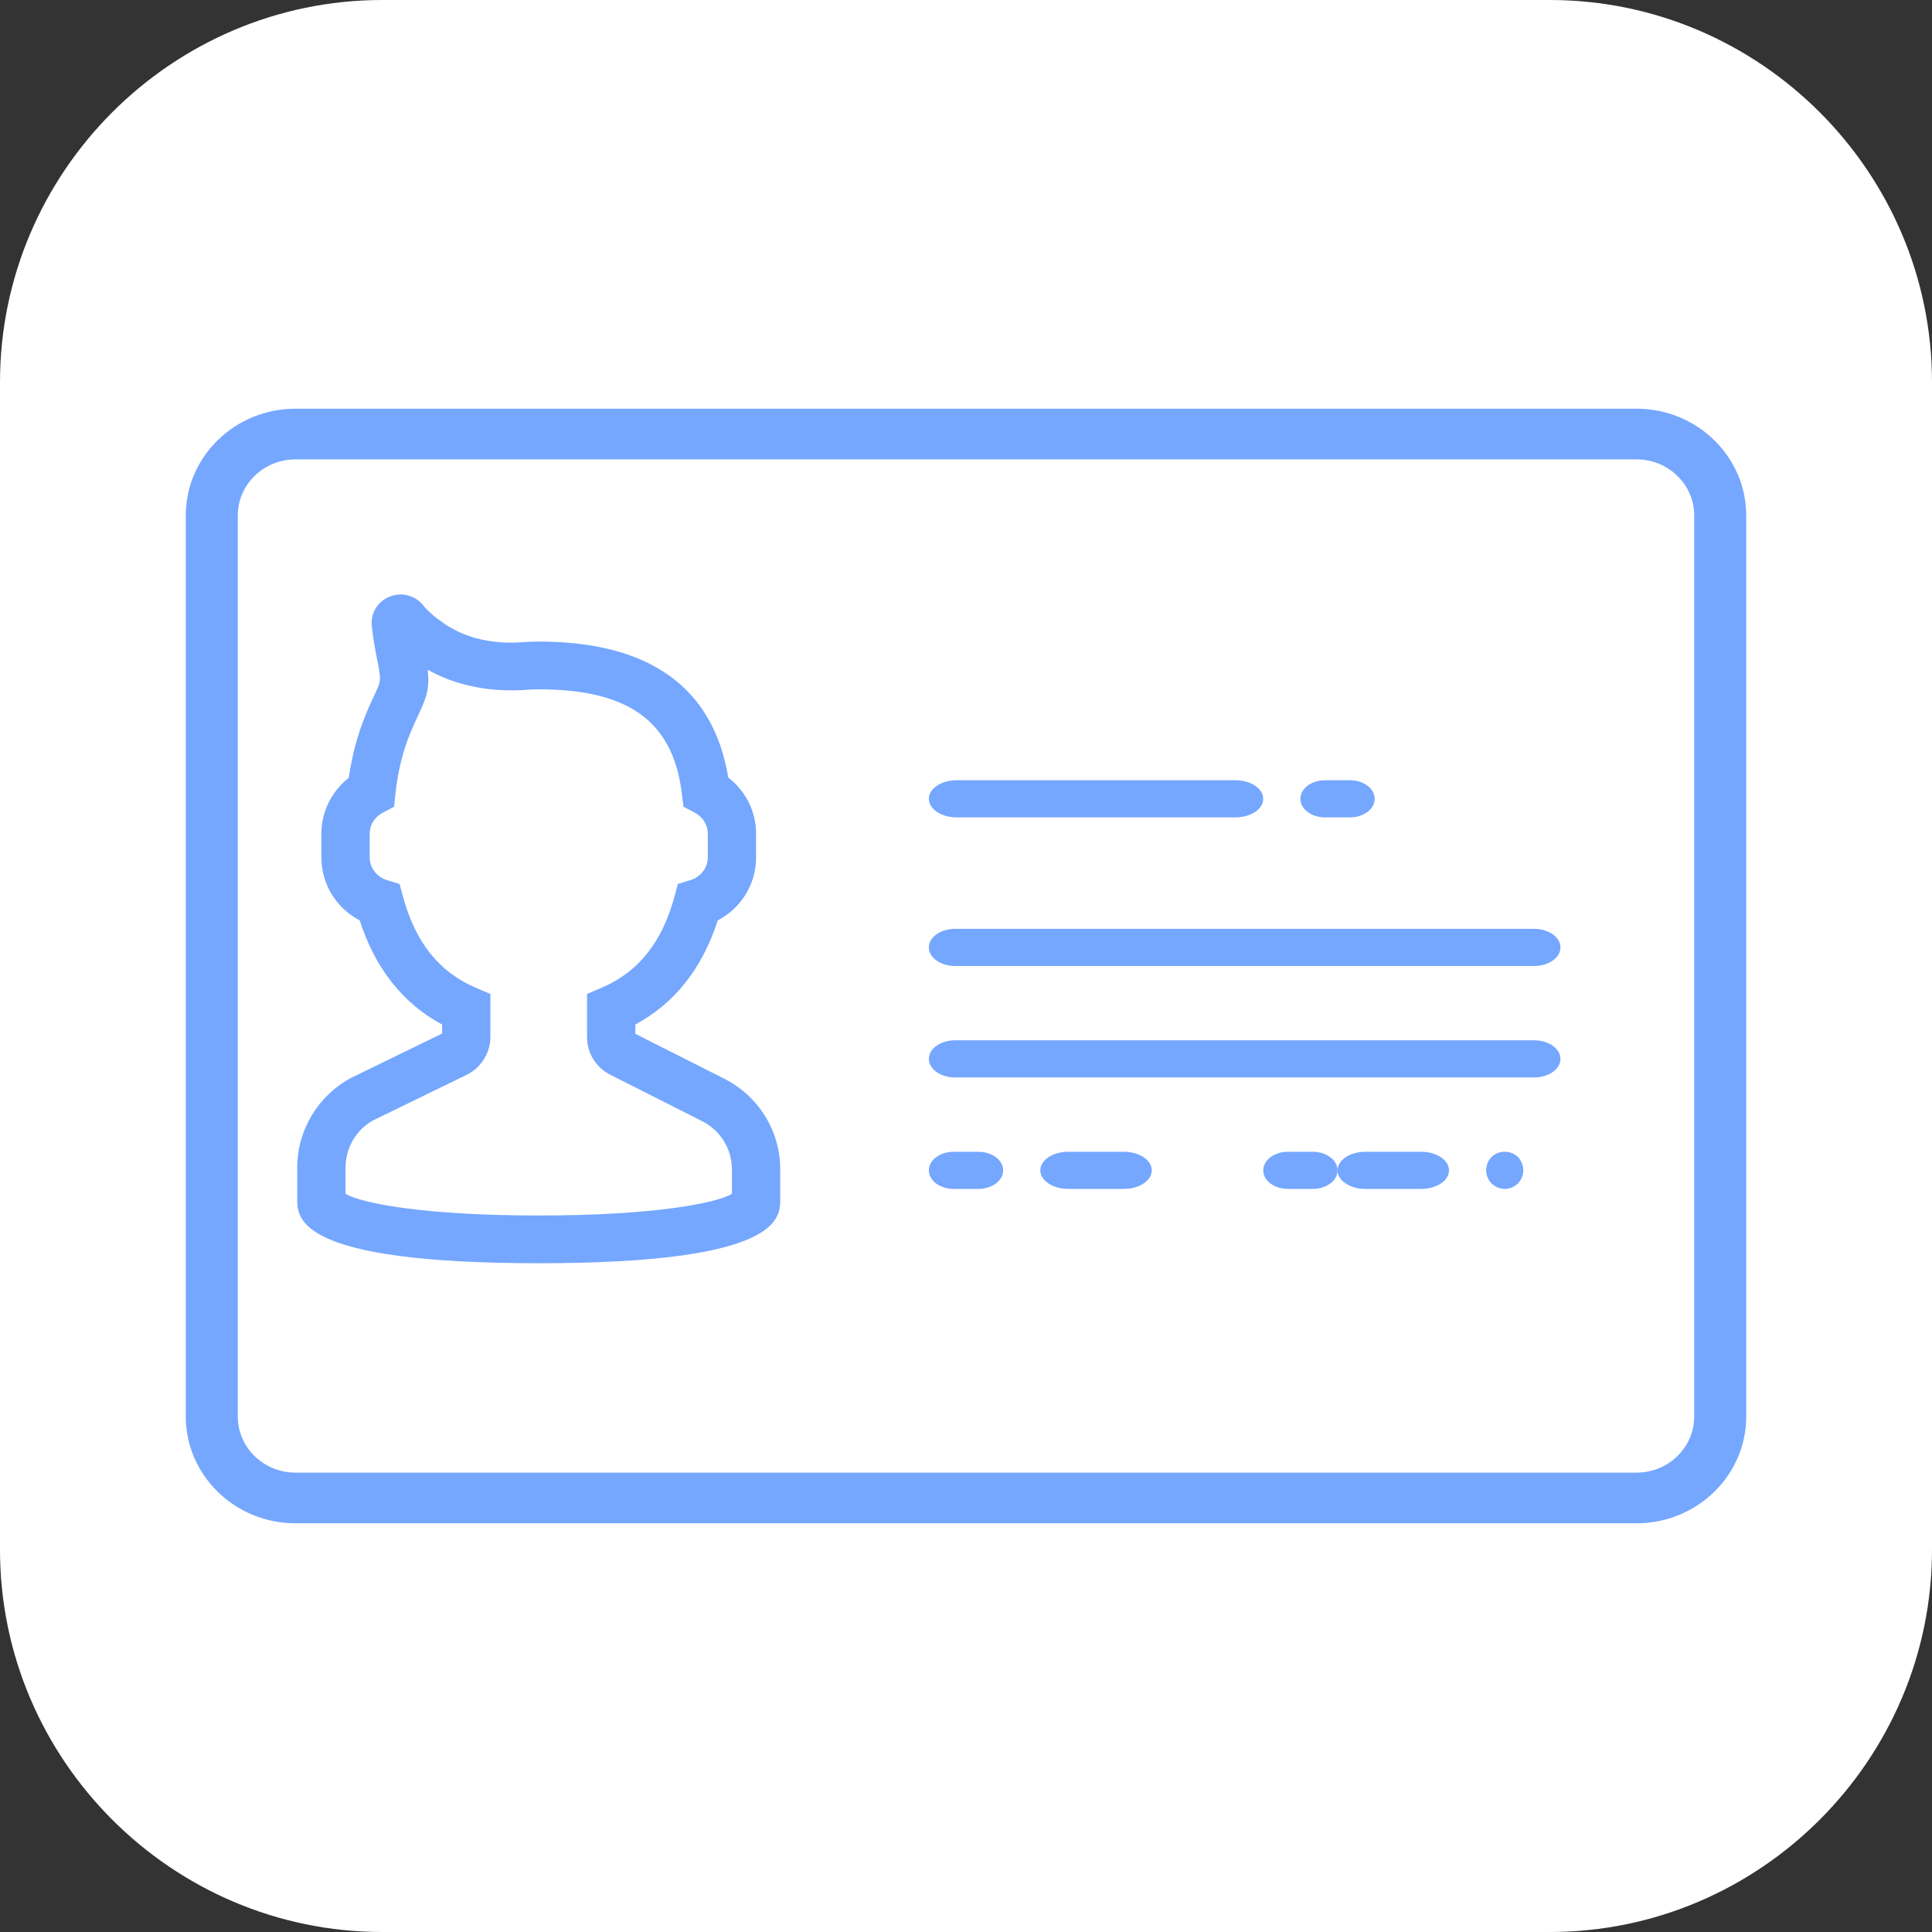 <?xml version="1.0" encoding="UTF-8"?>
<svg width="52px" height="52px" viewBox="0 0 52 52" version="1.1" xmlns="http://www.w3.org/2000/svg" xmlns:xlink="http://www.w3.org/1999/xlink">
    <rect x="0" y="0" width="52" height="52" fill="#333333" stroke="none"/>
    <!-- Generator: Sketch 53.1 (72631) - https://sketchapp.com -->
    <title>informacion-personal-hover</title>
    <desc>Created with Sketch.</desc>
    <g id="RESUMEN" stroke="none" stroke-width="1" fill="none" fill-rule="evenodd">
        <g id="informacion-personal-hover">
            <path d="M10.287,52 C4.629,52 0,47.371 0,41.713 L0,10.287 C0,4.629 4.629,0 10.287,0 L41.713,0 C47.371,0 52,4.629 52,10.287 L52,41.713 C52,47.371 47.371,52 41.713,52 L10.287,52 Z" id="Fill-1-Copy-9" fill="#FFFFFF"></path>
            <path d="M44.048,11 L7.952,11 C6.324,11 5,12.29 5,13.875 L5,38.125 C5,39.71 6.324,41 7.952,41 L44.048,41 C45.676,41 47,39.71 47,38.125 L47,13.875 C47,12.29 45.676,11 44.048,11 Z M45.6,38.125 C45.6,38.959 44.904,39.636 44.048,39.636 L7.952,39.636 C7.096,39.636 6.4,38.959 6.4,38.125 L6.4,13.875 C6.4,13.041 7.096,12.364 7.952,12.364 L44.048,12.364 C44.904,12.364 45.6,13.041 45.6,13.875 L45.6,38.125 Z" id="Shape" fill="#75A7FF" fill-rule="nonzero"></path>
            <path d="M19.465,29.019 L17.1,27.825 L17.1,27.576 C18.158,27.005 18.902,26.065 19.318,24.773 C19.948,24.442 20.35,23.799 20.35,23.079 L20.35,22.436 C20.35,21.841 20.07,21.289 19.602,20.927 C19.196,18.499 17.482,17.268 14.5,17.268 C14.359,17.268 14.221,17.273 14.087,17.283 C13.525,17.329 12.703,17.281 11.991,16.808 C11.725,16.63 11.524,16.458 11.396,16.298 C11.178,16.023 10.811,15.926 10.485,16.059 C10.159,16.191 9.967,16.514 10.008,16.86 C10.035,17.1 10.076,17.38 10.138,17.686 C10.263,18.312 10.263,18.312 10.087,18.687 C10.021,18.829 9.939,19.002 9.843,19.235 C9.628,19.756 9.475,20.326 9.387,20.935 C8.926,21.298 8.65,21.847 8.65,22.436 L8.65,23.079 C8.65,23.799 9.052,24.442 9.682,24.773 C10.098,26.065 10.842,27.006 11.9,27.576 L11.9,27.818 L9.45,29.011 C8.556,29.493 8,30.418 8,31.426 L8,32.277 C8,32.793 8,34 14.5,34 C21,34 21,32.793 21,32.277 L21,31.477 C21,30.429 20.412,29.488 19.465,29.019 Z M19.7,32.132 C19.294,32.376 17.645,32.715 14.5,32.715 C11.355,32.715 9.706,32.376 9.3,32.132 L9.3,31.426 C9.3,30.889 9.596,30.396 10.049,30.152 L12.556,28.931 C12.947,28.742 13.199,28.342 13.199,27.911 L13.199,26.753 L12.807,26.586 C11.821,26.165 11.18,25.364 10.847,24.135 L10.754,23.793 L10.412,23.688 C10.14,23.603 9.95,23.354 9.95,23.079 L9.95,22.436 C9.95,22.204 10.085,21.988 10.302,21.873 L10.607,21.713 L10.642,21.373 C10.707,20.77 10.842,20.215 11.047,19.722 C11.133,19.513 11.206,19.357 11.266,19.229 C11.487,18.761 11.567,18.52 11.511,18.025 C12.276,18.456 13.194,18.64 14.191,18.565 C14.291,18.556 14.395,18.553 14.501,18.553 C16.934,18.553 18.122,19.424 18.355,21.378 L18.395,21.713 L18.697,21.871 C18.914,21.986 19.05,22.202 19.05,22.436 L19.05,23.079 C19.05,23.354 18.86,23.603 18.587,23.687 L18.245,23.792 L18.152,24.135 C17.82,25.364 17.179,26.165 16.193,26.585 L15.8,26.753 L15.8,27.916 C15.8,28.346 16.041,28.733 16.427,28.928 L18.88,30.167 C19.386,30.416 19.7,30.919 19.7,31.477 L19.7,32.132 Z" id="Shape" fill="#75A7FF" fill-rule="nonzero"></path>
            <path d="M25.75,22 L33.25,22 C33.665,22 34,21.776 34,21.5 C34,21.224 33.665,21 33.25,21 L25.75,21 C25.335,21 25,21.224 25,21.5 C25,21.776 25.335,22 25.75,22 Z" id="Path" fill="#75A7FF" fill-rule="nonzero"></path>
            <path d="M35.667,22 L36.333,22 C36.702,22 37,21.776 37,21.5 C37,21.224 36.702,21 36.333,21 L35.667,21 C35.298,21 35,21.224 35,21.5 C35,21.776 35.298,22 35.667,22 Z" id="Path" fill="#75A7FF" fill-rule="nonzero"></path>
            <path d="M26.333,31 L25.667,31 C25.298,31 25,31.224 25,31.5 C25,31.776 25.298,32 25.667,32 L26.333,32 C26.702,32 27,31.776 27,31.5 C27,31.224 26.702,31 26.333,31 Z" id="Path" fill="#75A7FF" fill-rule="nonzero"></path>
            <path d="M30.25,31 L28.75,31 C28.335,31 28,31.224 28,31.5 C28,31.776 28.335,32 28.75,32 L30.25,32 C30.665,32 31,31.776 31,31.5 C31,31.224 30.665,31 30.25,31 Z" id="Path" fill="#75A7FF" fill-rule="nonzero"></path>
            <path d="M35.333,31 L34.667,31 C34.298,31 34,31.224 34,31.5 C34,31.776 34.298,32 34.667,32 L35.333,32 C35.702,32 36,31.776 36,31.5 C36,31.224 35.702,31 35.333,31 Z" id="Path" fill="#75A7FF" fill-rule="nonzero"></path>
            <path d="M38.25,31 L36.75,31 C36.335,31 36,31.224 36,31.5 C36,31.776 36.335,32 36.75,32 L38.25,32 C38.665,32 39,31.776 39,31.5 C39,31.224 38.665,31 38.25,31 Z" id="Path" fill="#75A7FF" fill-rule="nonzero"></path>
            <path d="M40.145,31.14 C40.054,31.235 40,31.366 40,31.497 C40,31.628 40.054,31.758 40.145,31.854 C40.239,31.945 40.37,32 40.5,32 C40.63,32 40.76,31.945 40.855,31.854 C40.945,31.758 41,31.628 41,31.497 C41,31.366 40.945,31.235 40.855,31.14 C40.665,30.953 40.33,30.953 40.145,31.14 Z" id="Path" fill="#75A7FF" fill-rule="nonzero"></path>
            <path d="M41.292,25 L25.708,25 C25.317,25 25,25.224 25,25.5 C25,25.776 25.317,26 25.708,26 L41.292,26 C41.683,26 42,25.776 42,25.5 C42,25.224 41.683,25 41.292,25 Z" id="Path" fill="#75A7FF" fill-rule="nonzero"></path>
            <path d="M41.292,28 L25.708,28 C25.317,28 25,28.224 25,28.5 C25,28.776 25.317,29 25.708,29 L41.292,29 C41.683,29 42,28.776 42,28.5 C42,28.224 41.683,28 41.292,28 Z" id="Path" fill="#75A7FF" fill-rule="nonzero"></path>
        </g>
    </g>
</svg>